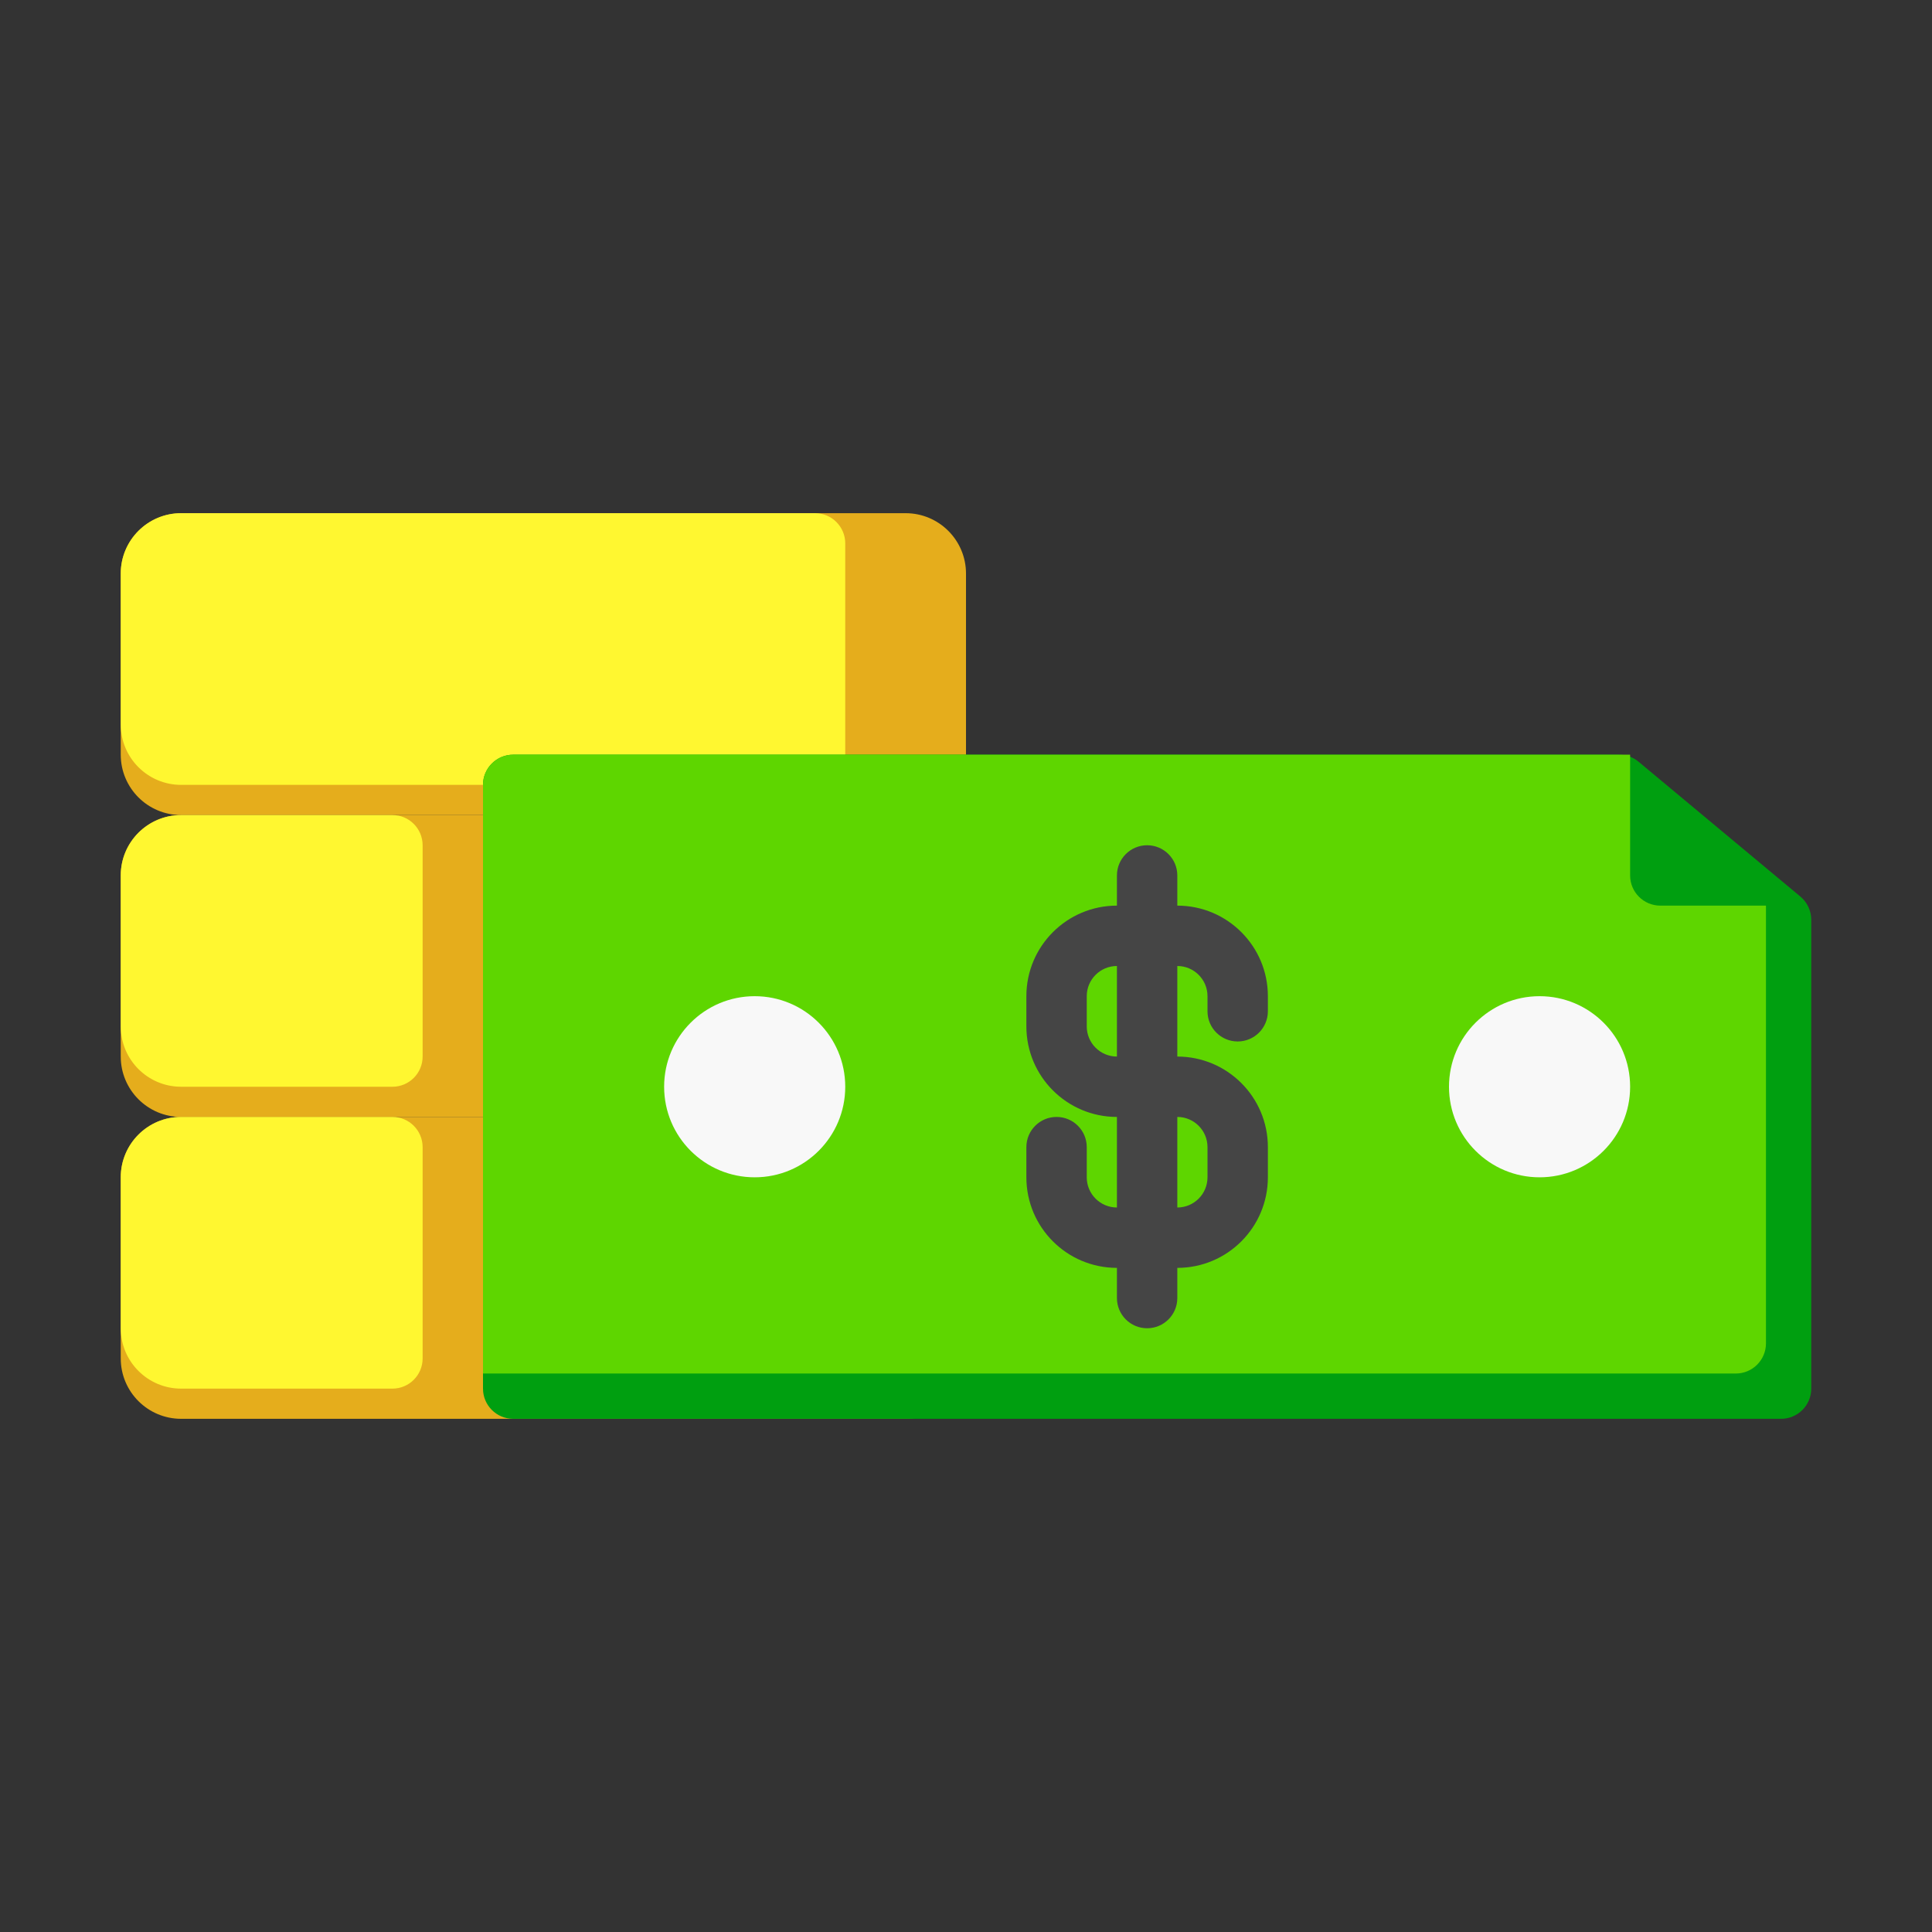 <?xml version="1.0" encoding="UTF-8" standalone="no"?> <svg width="512" height="512" viewBox="0 0 512 512" fill="none"
    xmlns="http://www.w3.org/2000/svg">
    <rect x="0" y="0" width="512" height="512" fill="#333333" stroke="none"/>
    <path
        d="M32 152C32 143.163 39.163 136 48 136H240C248.837 136 256 143.163 256 152V200C256 208.837 248.837 216 240 216H48C39.163 216 32 208.837 32 200V152Z"
        fill="#E5AD1C" />
    <path
        d="M32 152C32 143.163 39.163 136 48 136H216C220.418 136 224 139.582 224 144V200C224 204.418 220.418 208 216 208H48C39.163 208 32 200.837 32 192V152Z"
        fill="#FFF730" />
    <path
        d="M32 232C32 223.163 39.163 216 48 216H240C248.837 216 256 223.163 256 232V280C256 288.837 248.837 296 240 296H48C39.163 296 32 288.837 32 280V232Z"
        fill="#E5AD1C" />
    <path
        d="M32 232C32 223.163 39.163 216 48 216H104C108.418 216 112 219.582 112 224V280C112 284.418 108.418 288 104 288H48C39.163 288 32 280.837 32 272V232Z"
        fill="#FFF730" />
    <path
        d="M32 312C32 303.163 39.163 296 48 296H240C248.837 296 256 303.163 256 312V360C256 368.837 248.837 376 240 376H48C39.163 376 32 368.837 32 360V312Z"
        fill="#E5AD1C" />
    <path
        d="M32 312C32 303.163 39.163 296 48 296H104C108.418 296 112 299.582 112 304V360C112 364.418 108.418 368 104 368H48C39.163 368 32 360.837 32 352V312Z"
        fill="#FFF730" />
    <path
        d="M128 208C128 203.582 131.582 200 136 200H429.104C430.975 200 432.787 200.656 434.225 201.854L477.121 237.601C478.945 239.121 480 241.373 480 243.747V368C480 372.418 476.418 376 472 376H136C131.582 376 128 372.418 128 368V208Z"
        fill="#009F10" />
    <path
        d="M128 208C128 203.582 131.582 200 136 200H432V232C432 236.418 435.582 240 440 240H468V356C468 360.418 464.418 364 460 364H128V208Z"
        fill="#5ED600" />
    <path
        d="M224 288C224 301.255 213.255 312 200 312C186.745 312 176 301.255 176 288C176 274.745 186.745 264 200 264C213.255 264 224 274.745 224 288Z"
        fill="#F8F8F8" />
    <path
        d="M432 288C432 301.255 421.255 312 408 312C394.745 312 384 301.255 384 288C384 274.745 394.745 264 408 264C421.255 264 432 274.745 432 288Z"
        fill="#F8F8F8" />
    <path fill-rule="evenodd" clip-rule="evenodd"
        d="M272 264C272 250.745 282.745 240 296 240H312C325.255 240 336 250.745 336 264V268C336 272.418 332.418 276 328 276C323.582 276 320 272.418 320 268V264C320 259.582 316.418 256 312 256H296C291.582 256 288 259.582 288 264V272C288 276.418 291.582 280 296 280H312C325.255 280 336 290.745 336 304V312C336 325.255 325.255 336 312 336H296C282.745 336 272 325.255 272 312V304C272 299.582 275.582 296 280 296C284.418 296 288 299.582 288 304V312C288 316.418 291.582 320 296 320H312C316.418 320 320 316.418 320 312V304C320 299.582 316.418 296 312 296H296C282.745 296 272 285.255 272 272V264Z"
        fill="#454545" />
    <path fill-rule="evenodd" clip-rule="evenodd"
        d="M304 224C308.418 224 312 227.582 312 232V344C312 348.418 308.418 352 304 352C299.582 352 296 348.418 296 344V232C296 227.582 299.582 224 304 224Z"
        fill="#454545" />
</svg>
